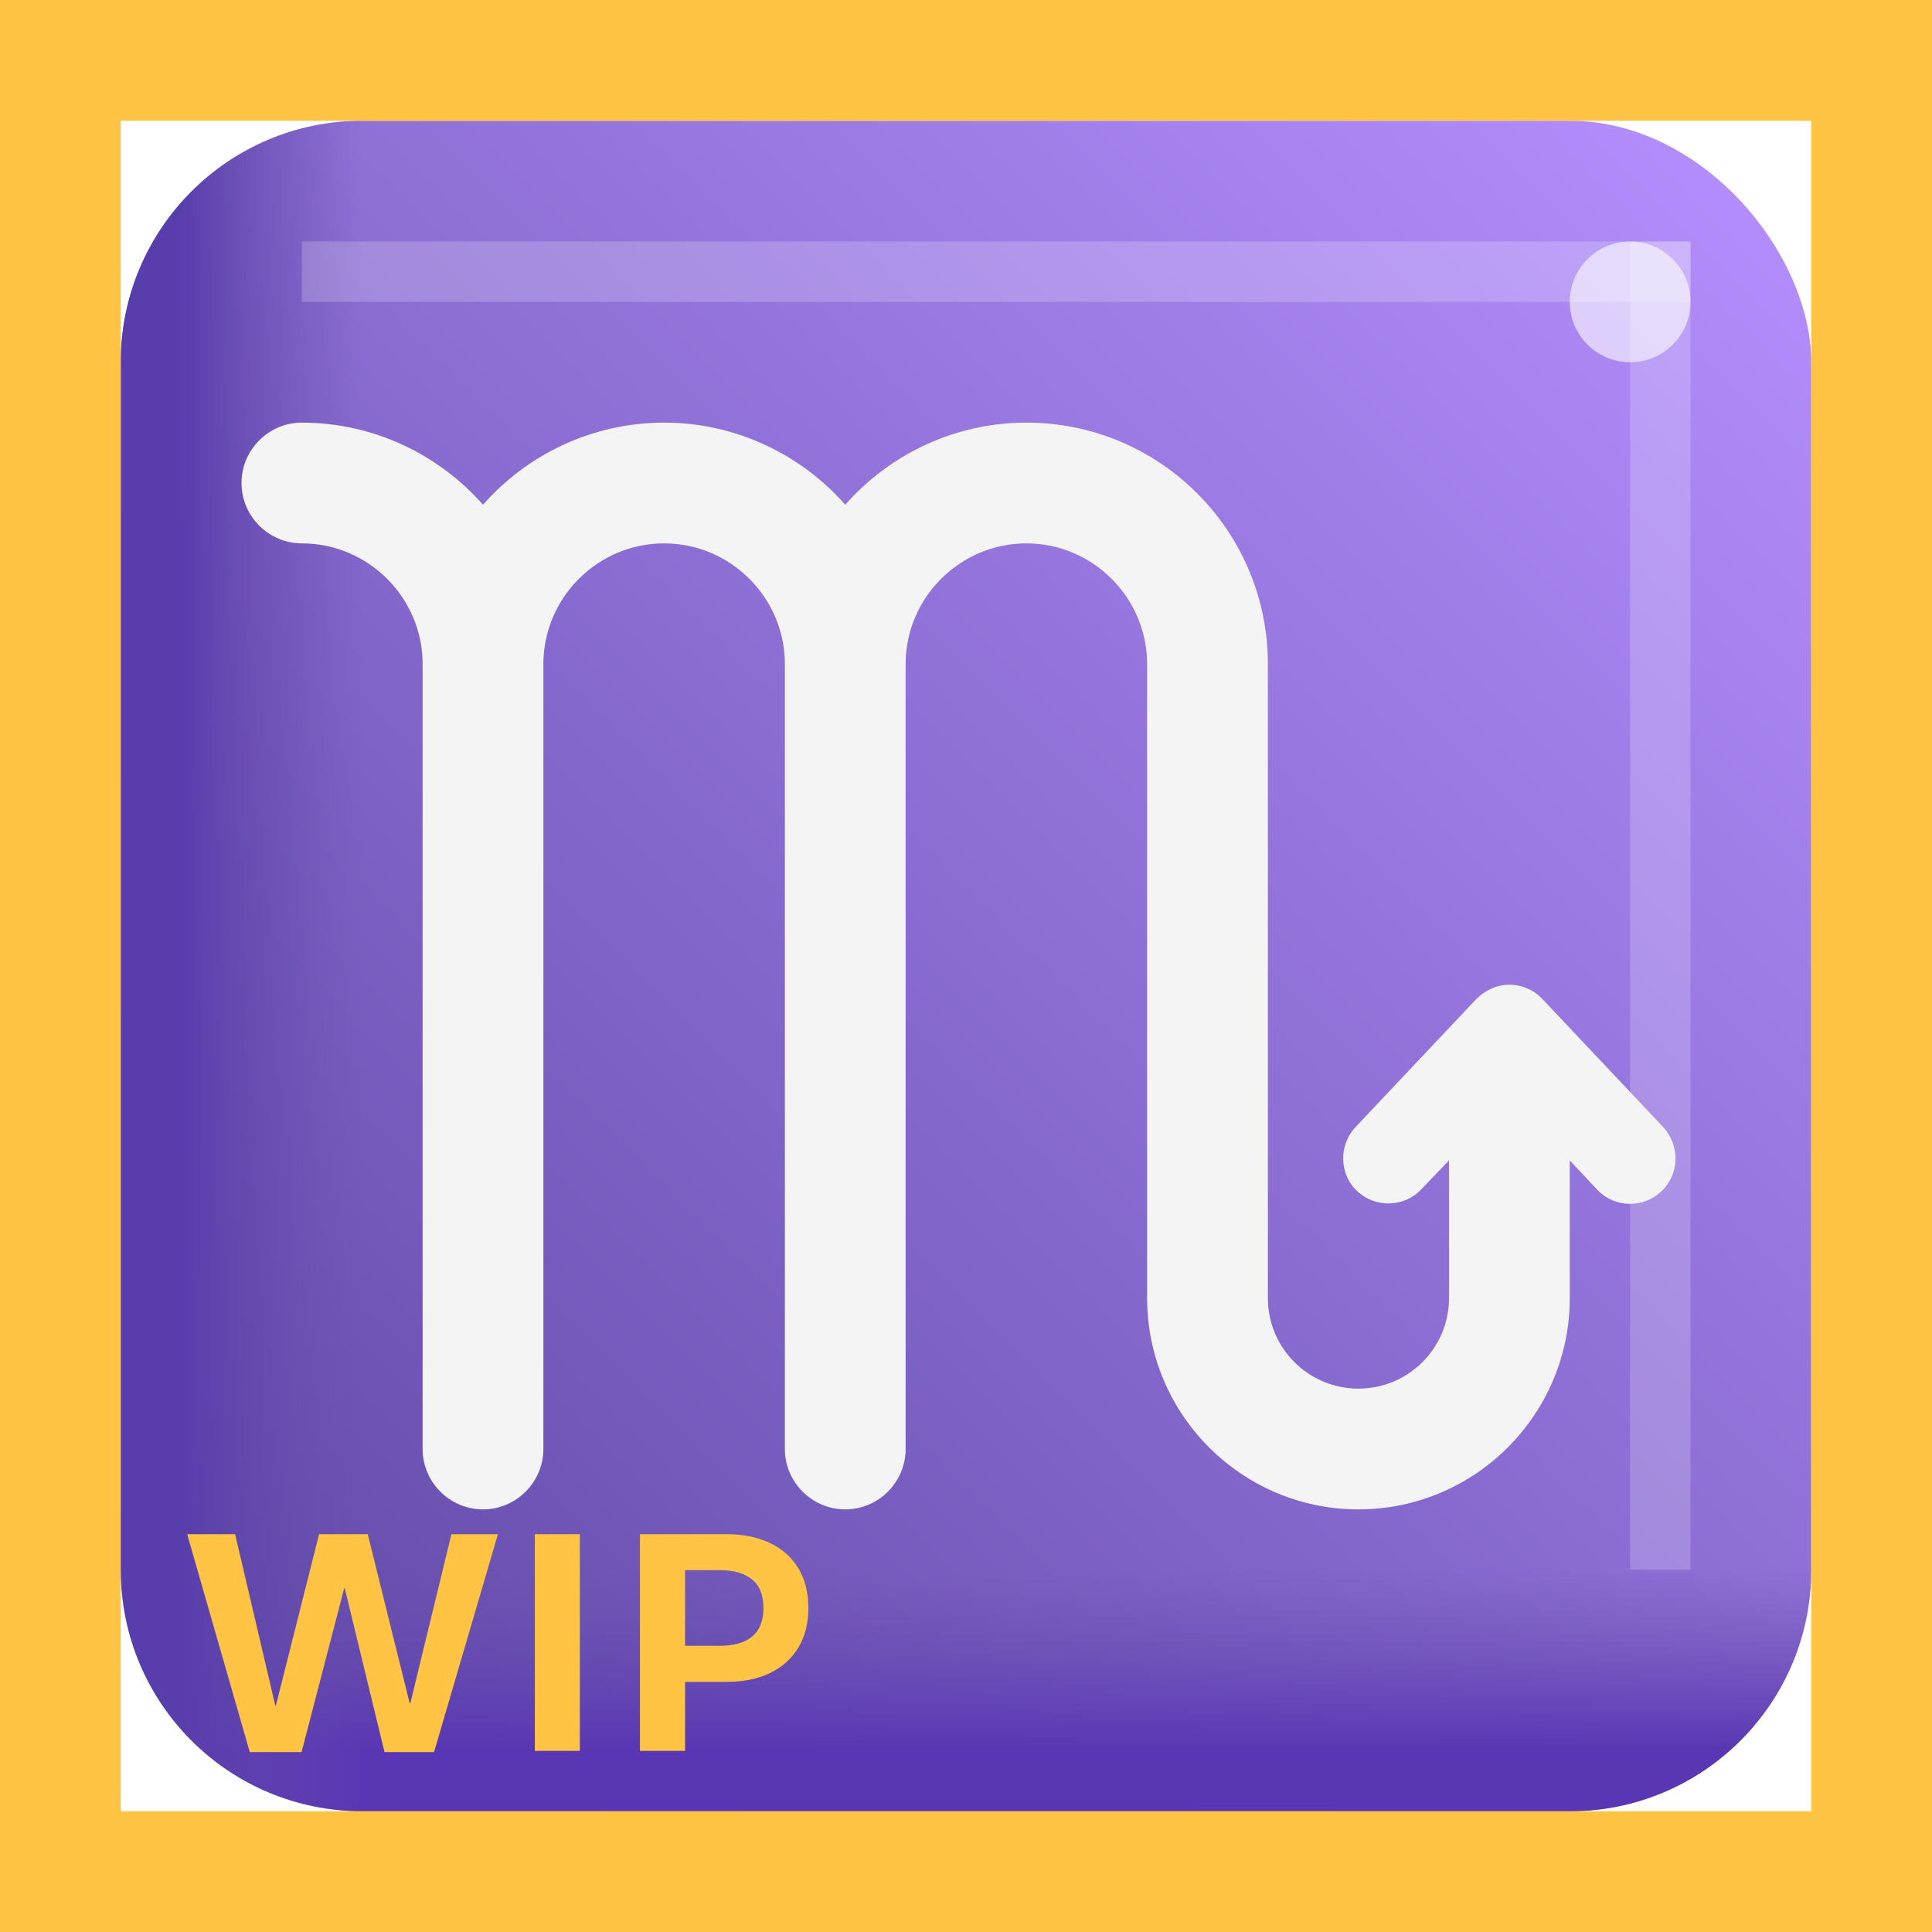 <svg width="32" height="32" viewBox="0 0 32 32" fill="none" xmlns="http://www.w3.org/2000/svg">
<rect x="2" y="2" width="28" height="28" rx="4" fill="url(#paint0_linear_4_1114)"/>
<path d="M2 26H30V26C30 28.209 28.209 30 26 30H6C3.791 30 2 28.209 2 26V26Z" fill="url(#paint1_linear_4_1114)"/>
<path d="M6 2L6 30V30C3.791 30 2 28.209 2 26L2 6C2 3.791 3.791 2 6 2V2Z" fill="url(#paint2_linear_4_1114)"/>
<g opacity="0.2" filter="url(#filter0_f_4_1114)">
<rect x="5" y="4" width="23" height="1" fill="white"/>
</g>
<g opacity="0.2" filter="url(#filter1_f_4_1114)">
<rect x="27" y="4" width="1" height="22" fill="white"/>
</g>
<g opacity="0.6" filter="url(#filter2_f_4_1114)">
<circle cx="27" cy="5" r="1" fill="white"/>
</g>
<path d="M27.55 18.67L25.55 16.55C25.41 16.4 25.21 16.31 25 16.31C24.79 16.31 24.6 16.4 24.45 16.55L22.45 18.67C22.17 18.97 22.18 19.45 22.48 19.73C22.78 20.01 23.26 20 23.54 19.7L24 19.22V20.48V21.5V21.52C23.99 22.34 23.32 23 22.5 23C21.67 23 21 22.33 21 21.5V11C21 8.79 19.21 7 17 7C15.81 7 14.73 7.53 14 8.36C13.27 7.53 12.19 7 11 7C9.81 7 8.73 7.53 8 8.36C7.27 7.53 6.19 7 5 7C4.45 7 4 7.45 4 8C4 8.55 4.45 9 5 9C6.1 9 7 9.9 7 11V14.5V24C7 24.55 7.45 25 8 25C8.55 25 9 24.55 9 24V14.5V11C9 9.9 9.9 9 11 9C12.1 9 13 9.9 13 11V24C13 24.55 13.45 25 14 25C14.55 25 15 24.55 15 24V11C15 9.9 15.9 9 17 9C18.1 9 19 9.9 19 11V21.5C19 23.43 20.57 25 22.5 25C24.43 25 26 23.43 26 21.5V20.48V19.22L26.45 19.7C26.6 19.86 26.8 19.94 27 19.94C27.18 19.94 27.37 19.87 27.51 19.74C27.82 19.45 27.83 18.98 27.55 18.67Z" fill="#F4F4F4"/>
<path d="M4.995 29.02H4.137L3.1 25.411H3.894L4.559 28.247H4.57L5.285 25.411H6.091L6.785 28.209H6.797L7.477 25.411H8.247L7.189 29.02H6.369L5.71 26.305H5.701L4.995 29.02Z" fill="#FFC444"/>
<path d="M9.604 29H8.859V25.411H9.604V29Z" fill="#FFC444"/>
<path d="M10.6 29V25.411H12.032C12.306 25.411 12.544 25.459 12.747 25.555C12.952 25.65 13.11 25.79 13.222 25.974C13.333 26.157 13.389 26.377 13.389 26.633C13.389 26.889 13.333 27.108 13.222 27.292C13.11 27.476 12.952 27.616 12.747 27.714C12.544 27.81 12.306 27.857 12.032 27.857H11.347V29H10.6ZM11.918 27.26C12.152 27.26 12.332 27.209 12.457 27.107C12.582 27.004 12.645 26.846 12.645 26.633C12.645 26.42 12.582 26.263 12.457 26.161C12.332 26.058 12.152 26.006 11.918 26.006H11.347V27.26H11.918Z" fill="#FFC444"/>
<path d="M0 0V-2H-2V0H0ZM32 0H34V-2H32V0ZM32 32V34H34V32H32ZM0 32H-2V34H0V32ZM0 2H32V-2H0V2ZM30 0V32H34V0H30ZM32 30H0V34H32V30ZM2 32V0H-2V32H2Z" fill="#FFC444"/>
<defs>
<filter id="filter0_f_4_1114" x="3" y="2" width="27" height="5" filterUnits="userSpaceOnUse" color-interpolation-filters="sRGB">
<feFlood flood-opacity="0" result="BackgroundImageFix"/>
<feBlend mode="normal" in="SourceGraphic" in2="BackgroundImageFix" result="shape"/>
<feGaussianBlur stdDeviation="1" result="effect1_foregroundBlur_4_1114"/>
</filter>
<filter id="filter1_f_4_1114" x="25" y="2" width="5" height="26" filterUnits="userSpaceOnUse" color-interpolation-filters="sRGB">
<feFlood flood-opacity="0" result="BackgroundImageFix"/>
<feBlend mode="normal" in="SourceGraphic" in2="BackgroundImageFix" result="shape"/>
<feGaussianBlur stdDeviation="1" result="effect1_foregroundBlur_4_1114"/>
</filter>
<filter id="filter2_f_4_1114" x="23" y="1" width="8" height="8" filterUnits="userSpaceOnUse" color-interpolation-filters="sRGB">
<feFlood flood-opacity="0" result="BackgroundImageFix"/>
<feBlend mode="normal" in="SourceGraphic" in2="BackgroundImageFix" result="shape"/>
<feGaussianBlur stdDeviation="1.5" result="effect1_foregroundBlur_4_1114"/>
</filter>
<linearGradient id="paint0_linear_4_1114" x1="30" y1="2" x2="2" y2="30" gradientUnits="userSpaceOnUse">
<stop stop-color="#B690FF"/>
<stop offset="1" stop-color="#5B46A2"/>
</linearGradient>
<linearGradient id="paint1_linear_4_1114" x1="19" y1="29" x2="19" y2="26" gradientUnits="userSpaceOnUse">
<stop stop-color="#5936B4"/>
<stop offset="1" stop-color="#6A50AD" stop-opacity="0"/>
</linearGradient>
<linearGradient id="paint2_linear_4_1114" x1="3" y1="19" x2="6" y2="19" gradientUnits="userSpaceOnUse">
<stop stop-color="#583EAC"/>
<stop offset="1" stop-color="#6A50AD" stop-opacity="0"/>
</linearGradient>
</defs>
</svg>
